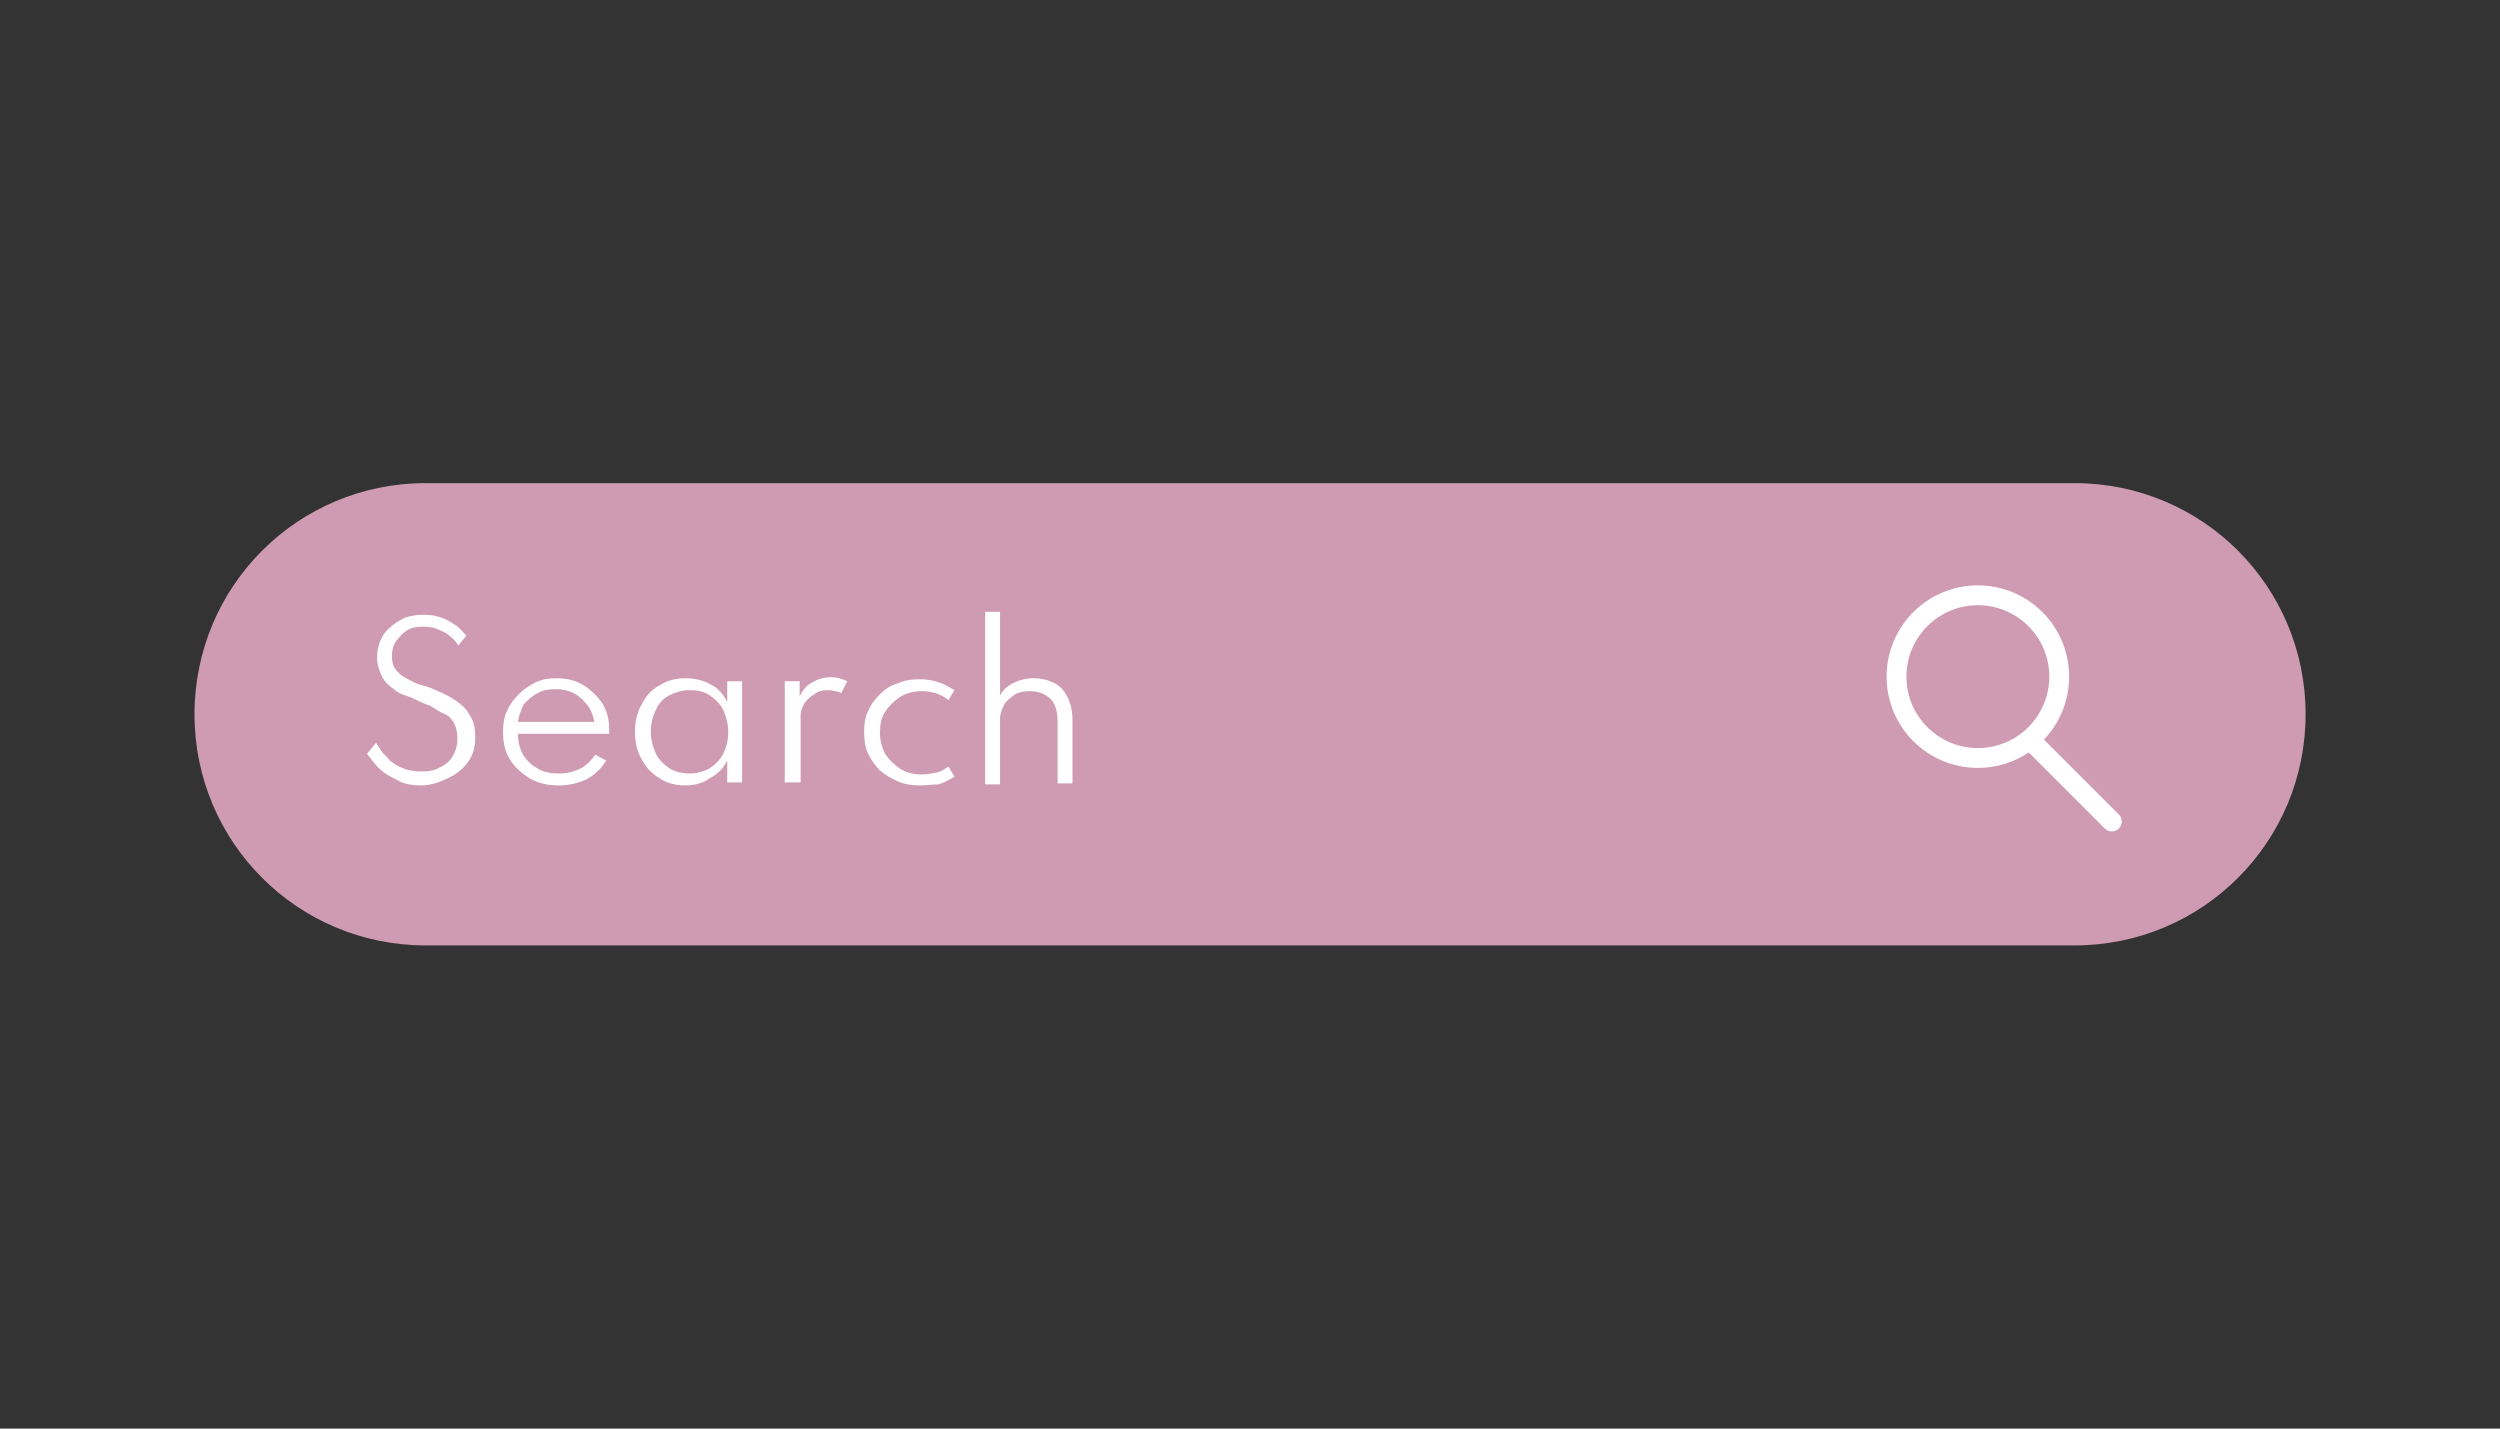 <?xml version="1.0" encoding="utf-8"?>
<!-- Generator: Adobe Illustrator 25.4.1, SVG Export Plug-In . SVG Version: 6.00 Build 0)  -->
<svg version="1.1" id="Layer_1" xmlns="http://www.w3.org/2000/svg" xmlns:xlink="http://www.w3.org/1999/xlink" x="0px" y="0px"
	 viewBox="0 0 252 144" style="enable-background:new 0 0 252 144;" xml:space="preserve">
<rect x="0" y="0" width="252" height="144" fill="#333333" stroke="none"/>
<style type="text/css">
	.st0{fill:#CF9BB2;}
	.st1{fill:none;}
	.st2{fill:none;stroke:#FFFFFF;stroke-width:2;stroke-miterlimit:10;}
	.st3{fill:none;stroke:#FFFFFF;stroke-width:2;stroke-linecap:round;}
	.st4{fill:#FFFFFF;}
</style>
<g id="Layer_2_00000007386277148248615120000004774041641420450467_">
	<g id="Layer_2-2">
		<g id="search_bar-6" transform="translate(406.705 235.868)">
			<g transform="matrix(1, 0, 0, 1, -406.7, -235.87)">
				<path id="Rectangle_16-22" class="st0" d="M42.9,48.7h166.2c12.9,0,23.3,10.4,23.3,23.3l0,0c0,12.9-10.4,23.3-23.3,23.3H42.9
					C30,95.3,19.6,84.9,19.6,72l0,0C19.6,59.1,30,48.7,42.9,48.7z"/>
			</g>
			<g id="magnifying_glass-6" transform="translate(186.964 10.137)">
				<g id="Path_19-7">
					<path class="st1" d="M-394.6-188c5.5,0,10.1,4.7,10.1,10.1s-4.7,10.1-10.1,10.1s-10.1-4.7-10.1-10.1l0,0
						C-404.7-183.6-400.3-188-394.6-188z"/>
					<circle class="st2" cx="-394.3" cy="-177.8" r="8.2"/>
				</g>
				<path id="Path_20-7" class="st3" d="M-388.8-171.2l8,8"/>
			</g>
			<g>
				<path class="st4" d="M-364.2-156.7c-0.9,0-1.6-0.1-2.2-0.4c-0.6-0.3-1.2-0.6-1.6-0.9c-0.5-0.4-0.8-0.7-1.1-1.1s-0.5-0.6-0.6-0.8
					l0.9-1.1c0.1,0.2,0.3,0.4,0.5,0.8c0.2,0.3,0.6,0.6,0.9,1c0.4,0.3,0.8,0.6,1.4,0.8c0.5,0.2,1.1,0.3,1.8,0.3
					c0.7,0,1.3-0.1,1.8-0.4c0.5-0.2,1-0.6,1.3-1.1c0.3-0.5,0.5-1.1,0.5-1.8c0-0.6-0.1-1.1-0.3-1.5c-0.2-0.4-0.5-0.8-1-1
					s-0.9-0.5-1.4-0.8c-0.5-0.2-1.1-0.4-1.6-0.7c-0.4-0.2-0.8-0.3-1.3-0.5s-0.8-0.5-1.2-0.8c-0.4-0.3-0.7-0.7-0.9-1.2
					c-0.2-0.5-0.4-1-0.4-1.6c0-0.6,0.1-1.2,0.3-1.7c0.2-0.5,0.5-1,1-1.4c0.4-0.4,0.9-0.7,1.5-1c0.6-0.2,1.2-0.3,1.9-0.3
					c0.7,0,1.3,0.1,1.8,0.3c0.6,0.2,1,0.5,1.5,0.8c0.4,0.3,0.7,0.7,1,1l-0.8,1c-0.2-0.3-0.4-0.6-0.8-0.9c-0.3-0.3-0.7-0.5-1.2-0.7
					c-0.4-0.2-0.9-0.3-1.5-0.3c-0.7,0-1.3,0.1-1.7,0.4c-0.5,0.3-0.8,0.7-1.1,1.1s-0.4,1-0.4,1.5c0,0.5,0.1,0.9,0.3,1.2
					c0.2,0.3,0.5,0.6,0.8,0.8c0.3,0.2,0.7,0.4,1.1,0.6c0.4,0.2,0.8,0.3,1.2,0.4c0.6,0.2,1.3,0.5,1.9,0.8s1.1,0.6,1.6,1
					c0.5,0.4,0.8,0.8,1.1,1.4c0.3,0.5,0.4,1.2,0.4,1.9c0,1-0.2,1.8-0.7,2.5c-0.5,0.7-1.1,1.2-1.9,1.6S-363.2-156.7-364.2-156.7z"/>
				<path class="st4" d="M-350.4-156.7c-1.1,0-2-0.2-2.9-0.7c-0.8-0.5-1.5-1.1-2-1.9c-0.5-0.8-0.7-1.7-0.7-2.8
					c0-0.8,0.1-1.5,0.4-2.1c0.3-0.7,0.7-1.2,1.2-1.7s1.1-0.9,1.7-1.2c0.7-0.3,1.3-0.4,2.1-0.4c1,0,1.9,0.2,2.7,0.7s1.4,1.1,1.9,1.8
					c0.5,0.8,0.7,1.7,0.7,2.7c0,0.1,0,0.1,0,0.2s0,0.1,0,0.2h-9.2c0,0.8,0.2,1.5,0.5,2.1c0.4,0.6,0.9,1.1,1.5,1.4
					c0.6,0.4,1.4,0.5,2.2,0.5c0.8,0,1.5-0.2,2.1-0.5c0.6-0.3,1.1-0.8,1.5-1.4l1.1,0.6c-0.5,0.8-1.1,1.4-2,1.9
					C-348.5-156.9-349.4-156.7-350.4-156.7z M-354.5-163.1h7.7c-0.1-0.6-0.3-1.2-0.7-1.7c-0.4-0.5-0.8-0.9-1.4-1.2
					c-0.6-0.3-1.2-0.4-1.8-0.4c-0.7,0-1.3,0.1-1.8,0.4c-0.6,0.3-1,0.7-1.4,1.1C-354.2-164.3-354.4-163.7-354.5-163.1z"/>
				<path class="st4" d="M-337.6-156.7c-1,0-1.8-0.2-2.6-0.7c-0.8-0.5-1.4-1.1-1.8-1.9c-0.5-0.8-0.7-1.8-0.7-2.8c0-1,0.2-2,0.7-2.8
					c0.4-0.8,1-1.5,1.8-1.9c0.8-0.5,1.6-0.7,2.6-0.7c0.9,0,1.8,0.2,2.5,0.6c0.8,0.4,1.3,1,1.7,1.8v-2.1h1.5v10.2h-1.5v-2.2
					c-0.4,0.8-1,1.4-1.8,1.8C-335.9-156.9-336.7-156.7-337.6-156.7z M-337.2-157.9c0.8,0,1.4-0.2,2-0.5c0.6-0.4,1.1-0.9,1.4-1.5
					c0.3-0.6,0.5-1.3,0.5-2.2c0-0.8-0.2-1.5-0.5-2.2c-0.3-0.6-0.8-1.1-1.4-1.5s-1.3-0.5-2-0.5s-1.4,0.2-2,0.5s-1.1,0.8-1.4,1.5
					c-0.3,0.6-0.5,1.3-0.5,2.2c0,0.8,0.2,1.5,0.5,2.2c0.3,0.6,0.8,1.1,1.4,1.5C-338.7-158.1-338-157.9-337.2-157.9z"/>
				<path class="st4" d="M-327.6-157v-10.2h1.5v1.5c0.3-0.6,0.7-1.1,1.3-1.4c0.5-0.3,1.1-0.5,1.8-0.5c0.3,0,0.6,0,0.9,0.1
					c0.3,0.1,0.6,0.2,0.8,0.3l-0.6,1.2c-0.2-0.1-0.4-0.2-0.7-0.2c-0.3-0.1-0.5-0.1-0.7-0.1c-0.5,0-0.9,0.1-1.3,0.4
					c-0.4,0.2-0.8,0.6-1,0.9s-0.4,0.8-0.4,1.2v6.8H-327.6z"/>
				<path class="st4" d="M-314-156.7c-0.8,0-1.5-0.1-2.2-0.4s-1.3-0.7-1.8-1.1c-0.5-0.5-0.9-1.1-1.2-1.7s-0.4-1.4-0.4-2.2
					c0-0.8,0.1-1.5,0.4-2.1c0.3-0.7,0.7-1.2,1.2-1.7c0.5-0.5,1.1-0.9,1.8-1.1c0.7-0.3,1.4-0.4,2.2-0.4c0.7,0,1.3,0.1,1.9,0.3
					c0.6,0.2,1.1,0.5,1.6,0.8l-0.6,1c-0.7-0.6-1.7-0.9-2.7-0.9c-0.8,0-1.6,0.2-2.2,0.6c-0.6,0.4-1.1,0.9-1.5,1.5s-0.5,1.3-0.5,2.1
					c0,0.8,0.2,1.5,0.5,2.1c0.4,0.6,0.9,1.1,1.5,1.5c0.6,0.4,1.4,0.6,2.2,0.6c0.5,0,1-0.1,1.5-0.2s0.9-0.4,1.2-0.6l0.6,1
					c-0.4,0.3-1,0.6-1.6,0.8C-312.7-156.8-313.4-156.7-314-156.7z"/>
				<path class="st4" d="M-307.4-157v-17.2h1.5v8.4c0.3-0.5,0.7-0.9,1.3-1.2c0.6-0.3,1.3-0.5,2.1-0.5c0.8,0,1.5,0.2,2.1,0.5
					s1,0.8,1.3,1.4c0.3,0.6,0.5,1.4,0.5,2.3v6.4h-1.5v-6.1c0-1.1-0.2-1.9-0.7-2.4s-1.2-0.8-2.1-0.8c-0.6,0-1.2,0.1-1.6,0.4
					s-0.8,0.6-1,1c-0.2,0.4-0.4,0.9-0.4,1.3v6.7H-307.4z"/>
			</g>
		</g>
	</g>
</g>
</svg>
